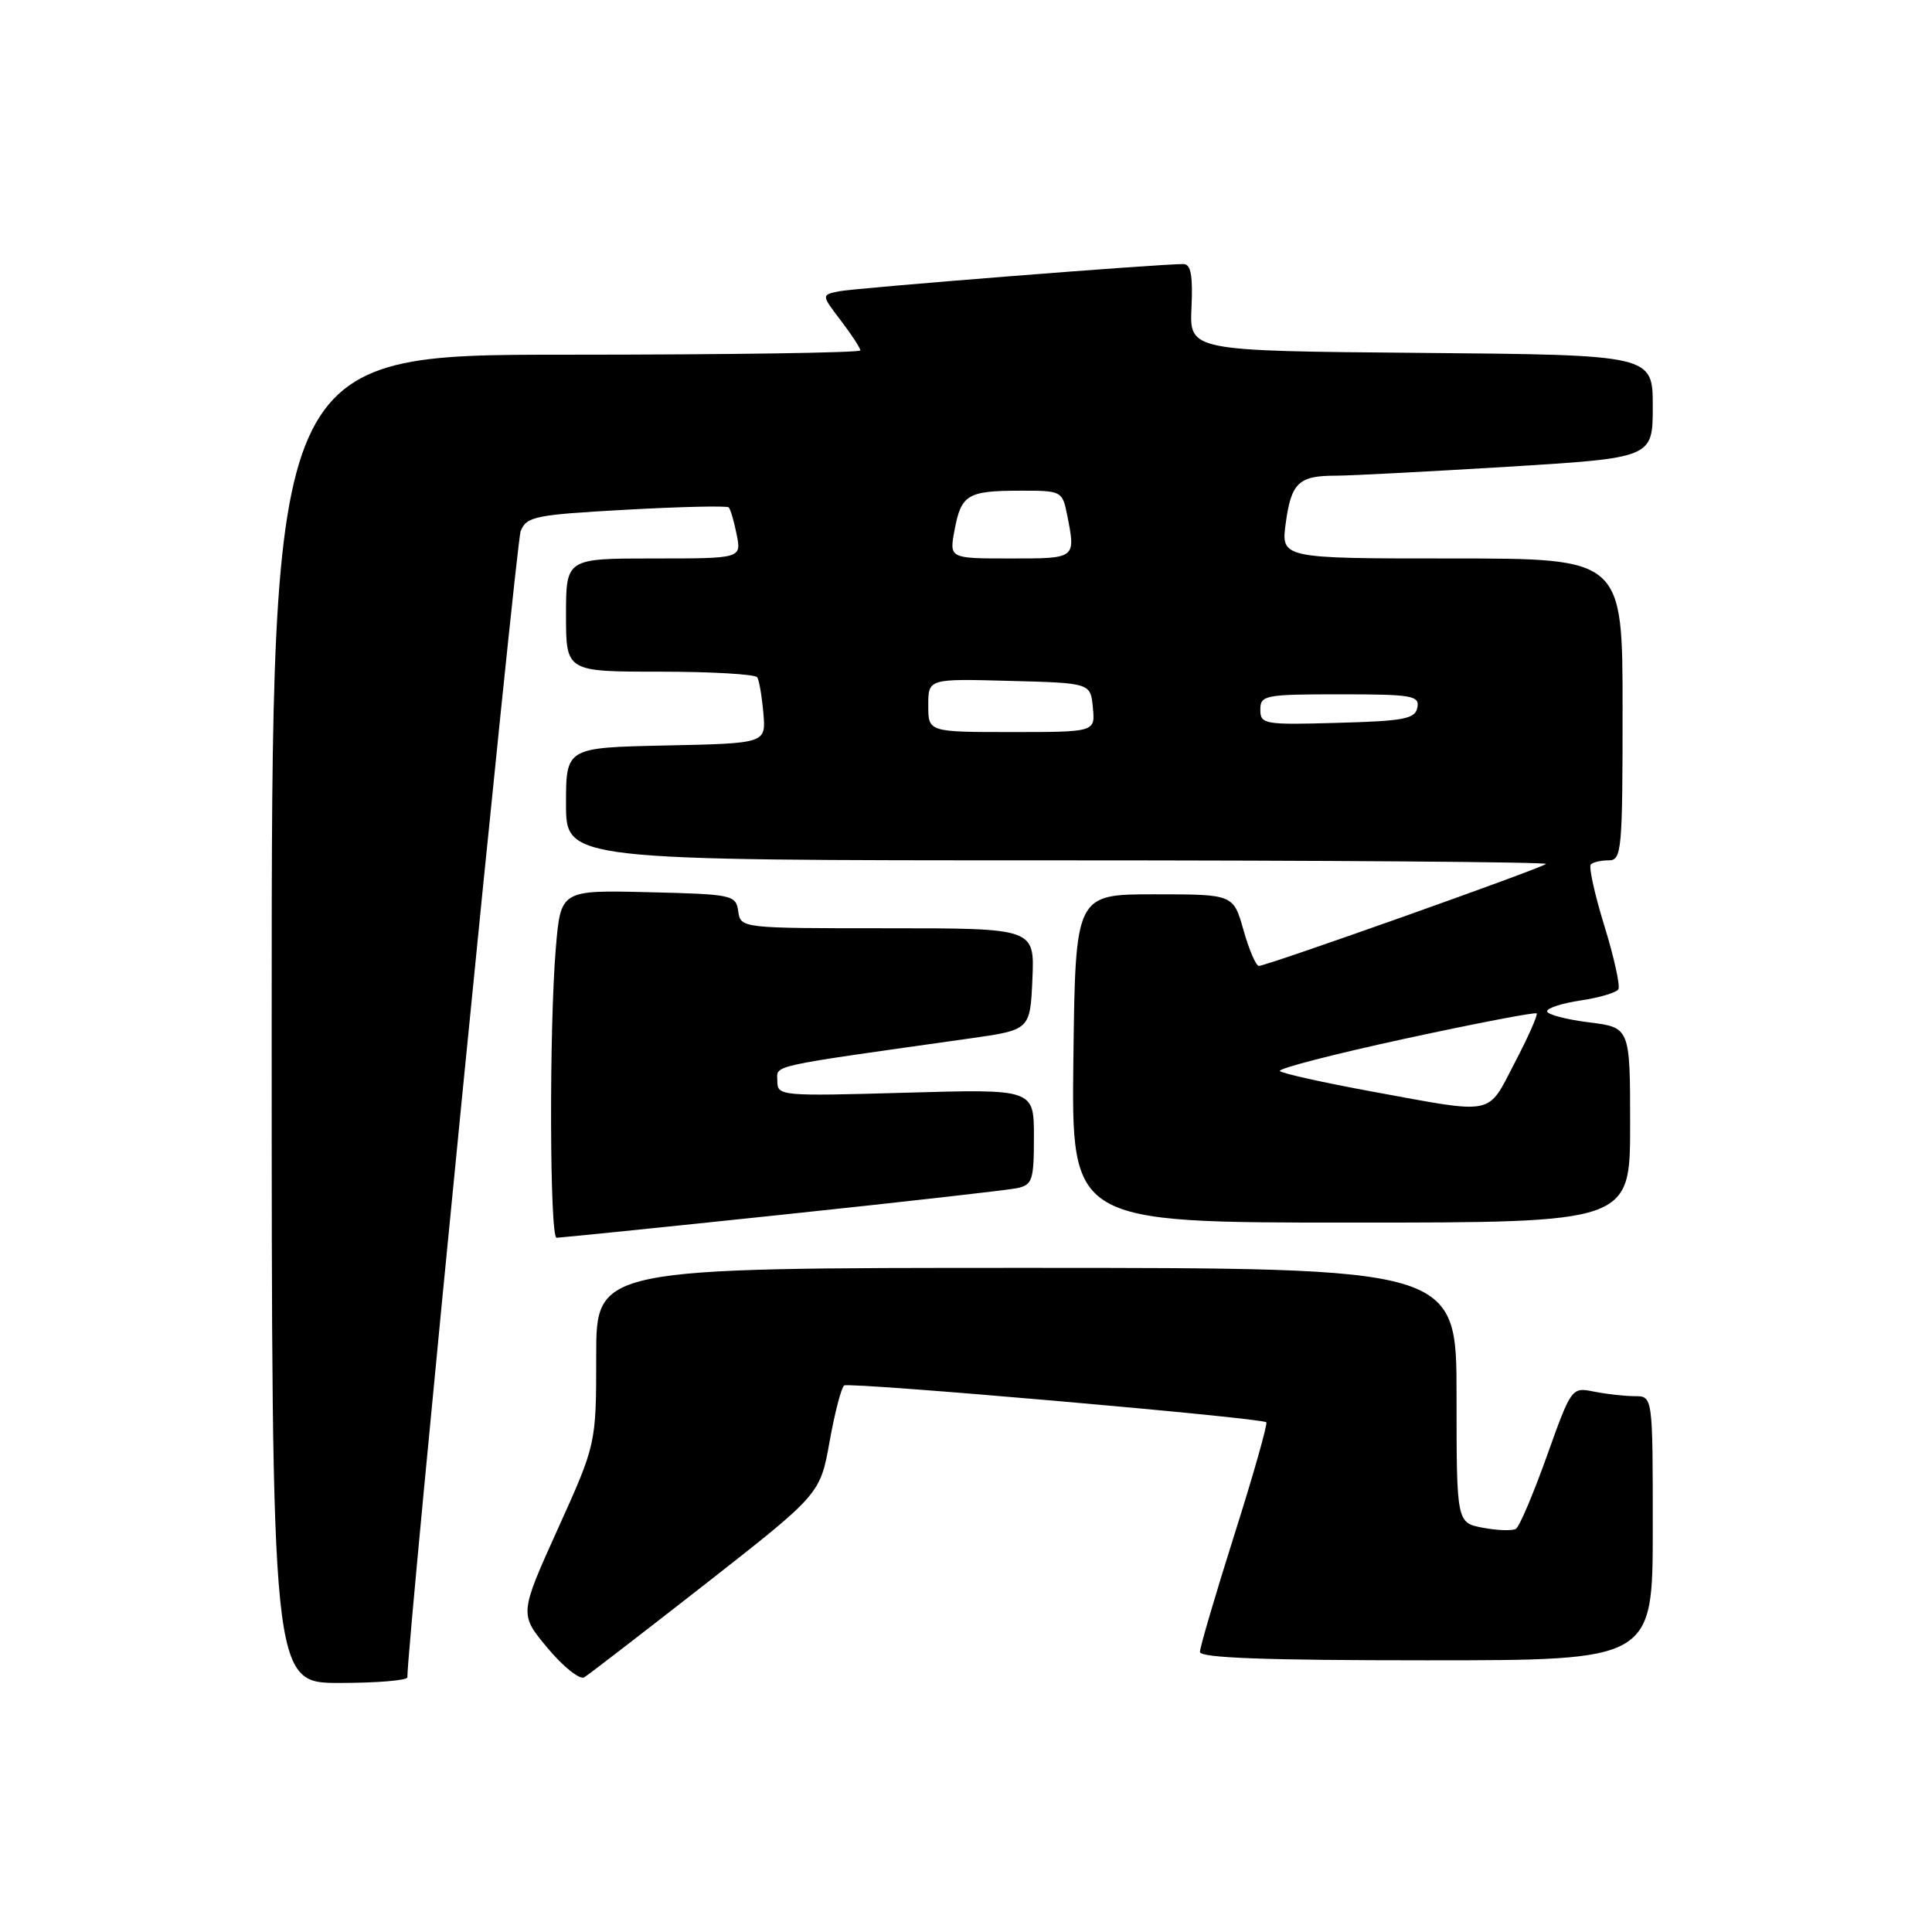 <?xml version="1.0" encoding="UTF-8" standalone="no"?>
<!DOCTYPE svg PUBLIC "-//W3C//DTD SVG 1.1//EN" "http://www.w3.org/Graphics/SVG/1.1/DTD/svg11.dtd" >
<svg xmlns="http://www.w3.org/2000/svg" xmlns:xlink="http://www.w3.org/1999/xlink" version="1.1" viewBox="0 0 256 256">
 <g >
 <path fill="currentColor"
d=" M 53.98 222.25 C 53.90 218.28 68.36 71.97 68.99 70.38 C 69.77 68.43 70.87 68.21 82.99 67.54 C 90.22 67.14 96.33 67.00 96.56 67.23 C 96.79 67.46 97.27 69.08 97.61 70.82 C 98.25 74.00 98.25 74.00 86.62 74.00 C 75.00 74.00 75.00 74.00 75.00 81.50 C 75.00 89.00 75.00 89.00 87.44 89.00 C 94.28 89.00 100.09 89.34 100.34 89.75 C 100.60 90.16 100.96 92.30 101.15 94.50 C 101.50 98.50 101.50 98.50 88.25 98.78 C 75.00 99.06 75.00 99.06 75.00 106.53 C 75.00 114.00 75.00 114.00 140.17 114.00 C 176.01 114.00 205.12 114.22 204.85 114.48 C 204.30 115.04 167.84 127.99 166.81 127.99 C 166.43 128.00 165.51 125.86 164.77 123.25 C 163.43 118.50 163.43 118.50 152.97 118.50 C 142.50 118.50 142.50 118.50 142.23 140.25 C 141.96 162.00 141.96 162.00 178.98 162.00 C 216.00 162.00 216.00 162.00 216.00 149.07 C 216.00 136.14 216.00 136.14 210.50 135.46 C 207.48 135.08 205.00 134.42 205.00 134.00 C 205.00 133.57 207.01 132.92 209.48 132.56 C 211.94 132.19 214.17 131.53 214.44 131.09 C 214.71 130.65 213.88 126.87 212.59 122.69 C 211.30 118.51 210.49 114.84 210.79 114.54 C 211.09 114.24 212.16 114.00 213.17 114.00 C 214.88 114.00 215.00 112.73 215.00 94.00 C 215.00 74.00 215.00 74.00 192.36 74.00 C 169.73 74.00 169.73 74.00 170.37 69.30 C 171.10 63.96 172.08 63.03 177.00 63.03 C 178.93 63.03 189.16 62.49 199.75 61.85 C 219.00 60.67 219.00 60.67 219.00 53.85 C 219.00 47.03 219.00 47.03 188.31 46.76 C 157.61 46.50 157.61 46.50 157.88 40.75 C 158.07 36.52 157.80 35.00 156.82 34.99 C 153.83 34.95 113.32 38.16 111.16 38.60 C 108.83 39.08 108.83 39.08 111.41 42.47 C 112.84 44.34 114.00 46.12 114.00 46.43 C 114.00 46.74 96.45 47.00 75.00 47.00 C 36.00 47.00 36.00 47.00 36.00 135.00 C 36.00 223.00 36.00 223.00 45.00 223.00 C 49.95 223.00 53.99 222.66 53.98 222.25 Z  M 93.59 209.79 C 108.68 197.97 108.68 197.97 109.93 190.99 C 110.62 187.15 111.49 183.82 111.86 183.58 C 112.62 183.11 167.21 187.87 167.79 188.46 C 167.99 188.66 166.10 195.34 163.58 203.30 C 161.06 211.26 159.00 218.27 159.00 218.89 C 159.00 219.68 167.63 220.00 189.00 220.00 C 219.00 220.00 219.00 220.00 219.00 202.50 C 219.00 185.00 219.00 185.00 216.62 185.00 C 215.32 185.00 212.90 184.73 211.24 184.40 C 208.24 183.80 208.23 183.82 204.97 192.93 C 203.17 197.96 201.33 202.30 200.87 202.58 C 200.41 202.86 198.45 202.80 196.52 202.44 C 193.00 201.78 193.00 201.78 193.00 184.89 C 193.00 168.00 193.00 168.00 136.00 168.00 C 79.00 168.00 79.00 168.00 79.00 179.67 C 79.00 191.34 79.00 191.34 73.90 202.62 C 68.81 213.89 68.81 213.89 72.58 218.40 C 74.65 220.88 76.83 222.61 77.42 222.25 C 78.01 221.89 85.29 216.28 93.59 209.79 Z  M 103.50 160.97 C 119.45 159.29 133.51 157.70 134.75 157.44 C 136.80 157.01 137.00 156.39 137.00 150.63 C 137.00 144.30 137.00 144.30 120.00 144.79 C 103.41 145.26 103.00 145.23 103.00 143.24 C 103.00 141.07 101.30 141.44 128.50 137.60 C 136.50 136.47 136.50 136.47 136.80 129.73 C 137.09 123.00 137.09 123.00 117.62 123.00 C 98.18 123.00 98.14 123.00 97.82 120.75 C 97.51 118.58 97.07 118.49 85.90 118.22 C 74.30 117.94 74.30 117.94 73.65 125.62 C 72.76 136.18 72.83 164.00 73.75 164.01 C 74.16 164.01 87.55 162.65 103.50 160.97 Z  M 181.83 144.64 C 175.41 143.46 169.90 142.24 169.59 141.92 C 169.27 141.61 176.72 139.68 186.14 137.64 C 195.56 135.60 203.42 134.09 203.61 134.28 C 203.80 134.46 202.50 137.40 200.72 140.80 C 197.01 147.92 198.30 147.66 181.83 144.64 Z  M 123.00 93.47 C 123.00 89.93 123.00 89.93 133.75 90.22 C 144.50 90.50 144.50 90.50 144.81 93.75 C 145.13 97.00 145.13 97.00 134.06 97.00 C 123.00 97.00 123.00 97.00 123.00 93.47 Z  M 167.00 94.03 C 167.00 92.12 167.61 92.00 177.57 92.00 C 187.10 92.00 188.11 92.17 187.81 93.75 C 187.52 95.26 186.06 95.54 177.24 95.78 C 167.51 96.06 167.00 95.97 167.00 94.03 Z  M 126.48 70.25 C 127.36 65.54 128.20 65.03 135.12 65.02 C 140.63 65.00 140.76 65.07 141.38 68.12 C 142.56 74.07 142.65 74.00 133.89 74.00 C 125.78 74.00 125.78 74.00 126.48 70.25 Z "/>
</g>
</svg>